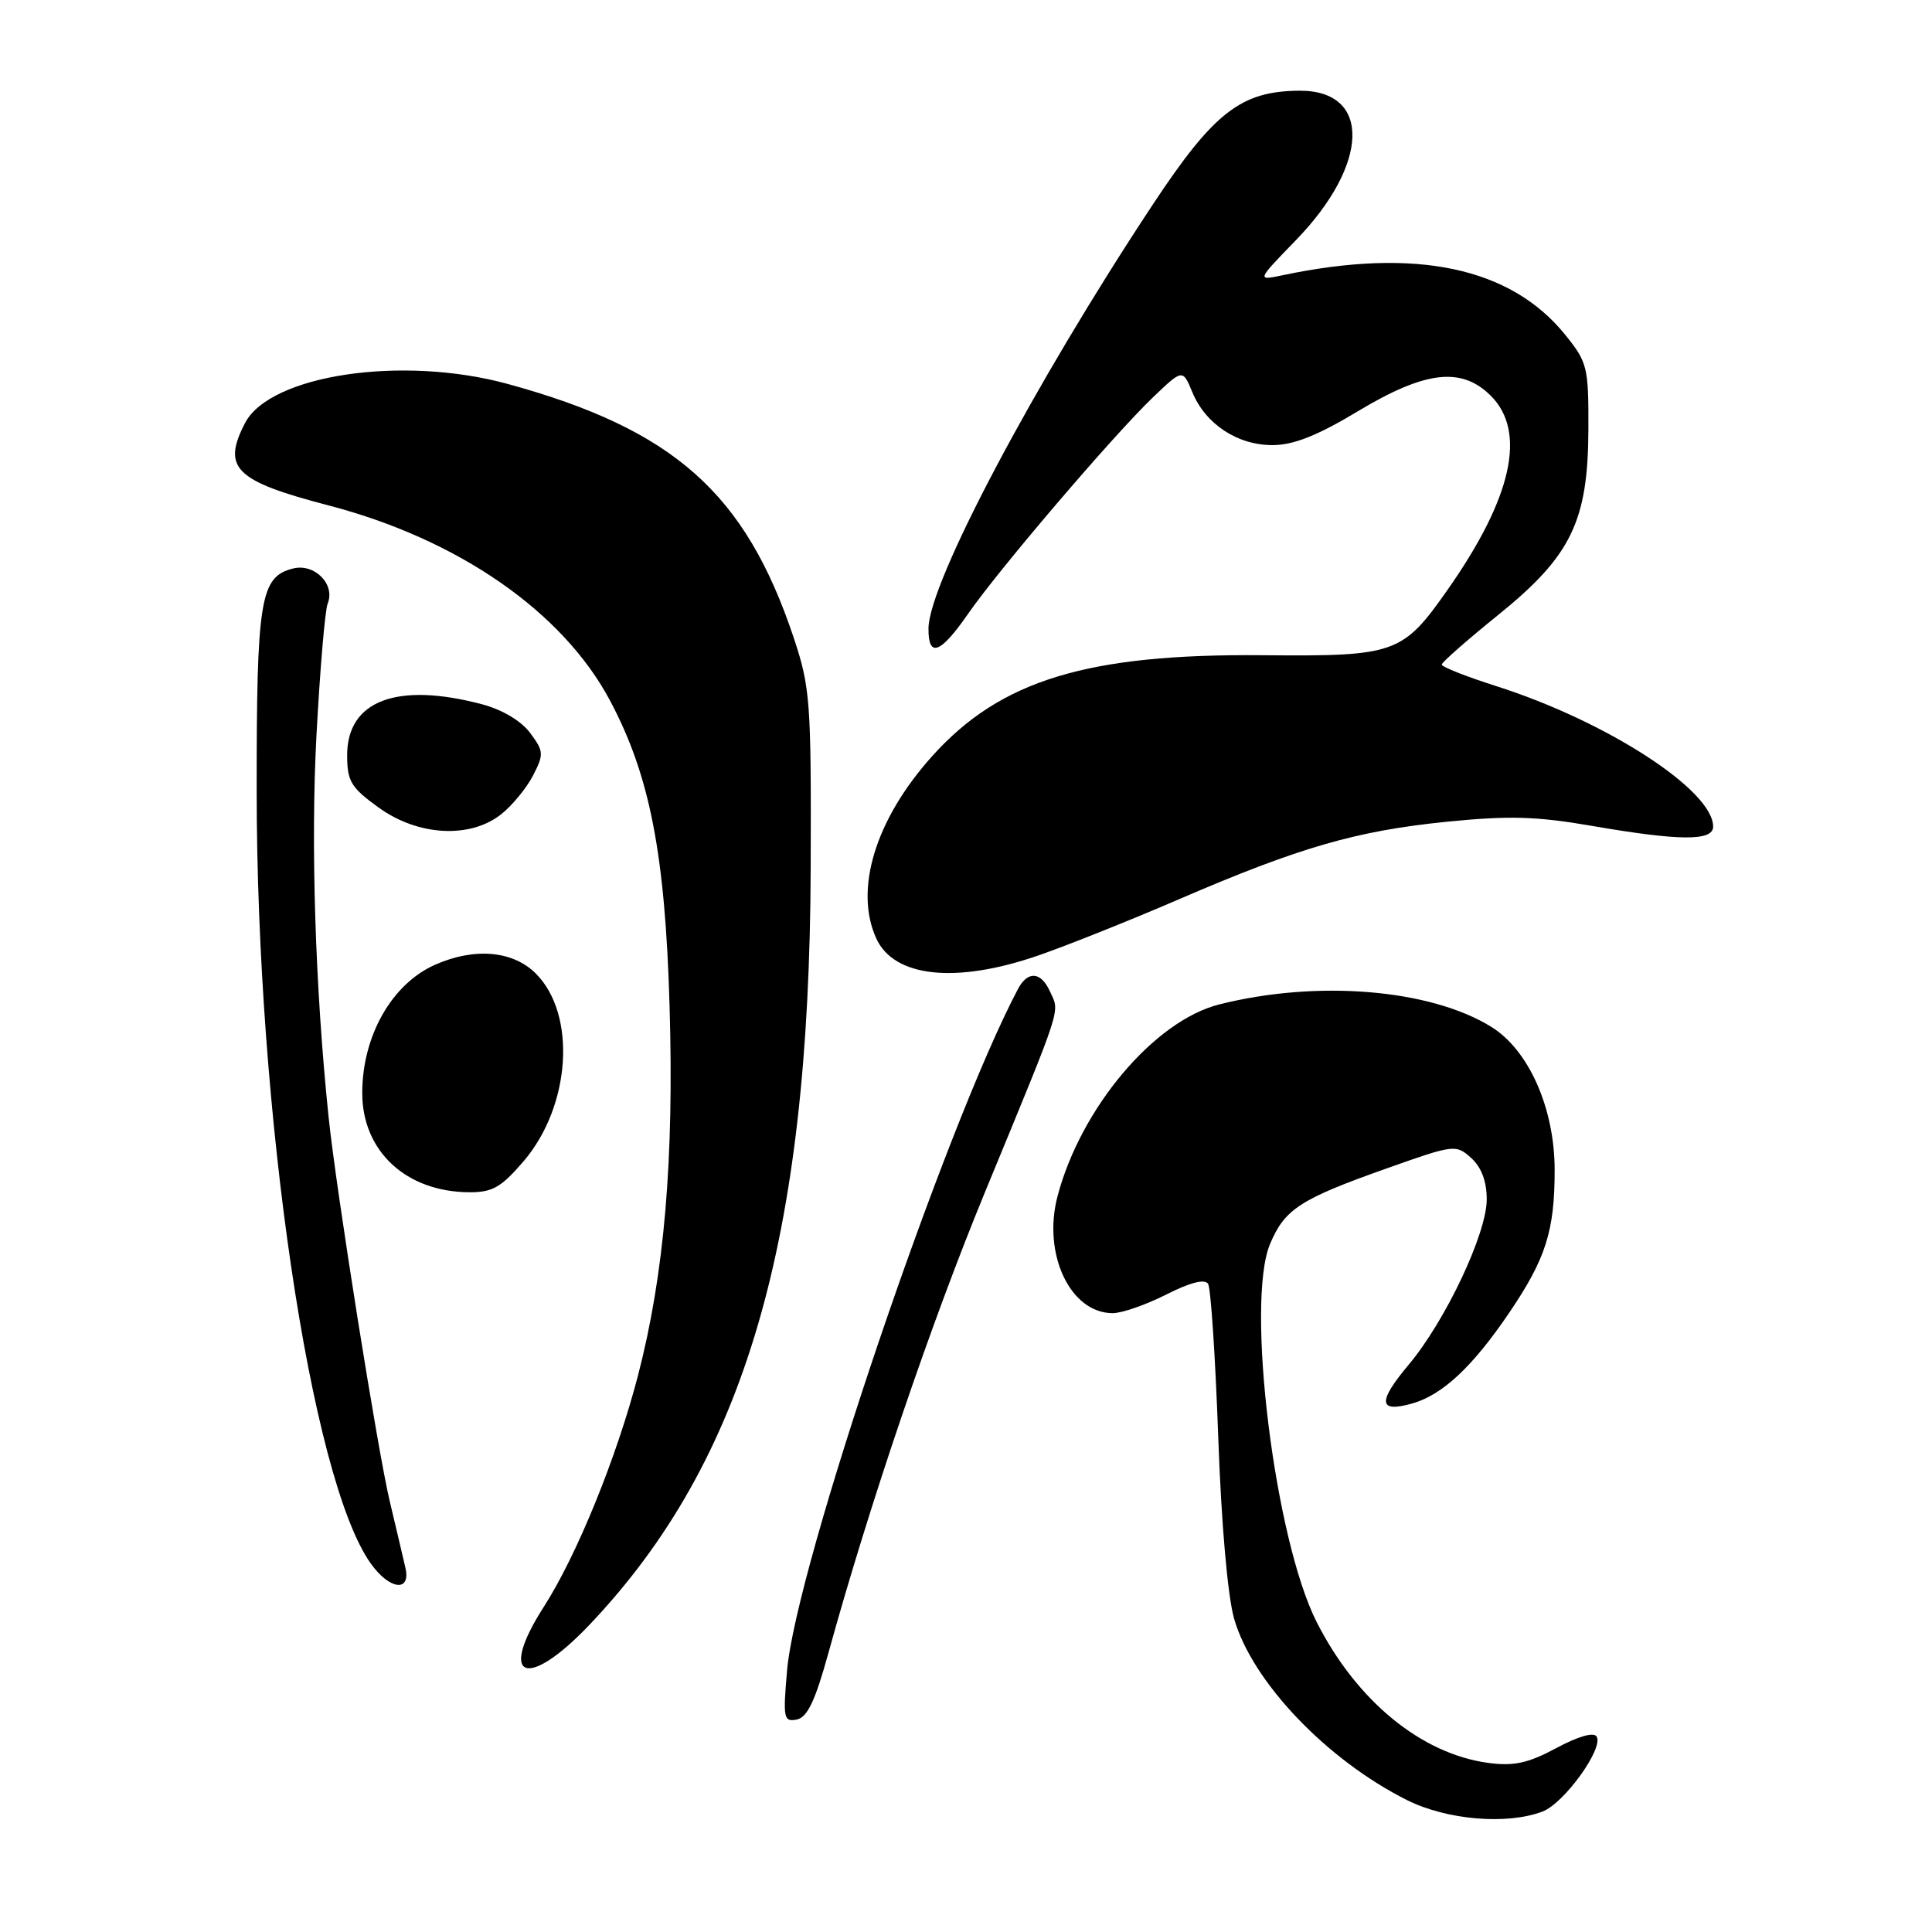 <?xml version="1.0" encoding="UTF-8" standalone="no"?>
<!DOCTYPE svg PUBLIC "-//W3C//DTD SVG 1.1//EN" "http://www.w3.org/Graphics/SVG/1.1/DTD/svg11.dtd" >
<svg xmlns="http://www.w3.org/2000/svg" xmlns:xlink="http://www.w3.org/1999/xlink" version="1.1" viewBox="0 0 256 256">
 <g >
 <path fill="currentColor"
d=" M 204.39 240.04 C 207.25 238.96 212.52 231.65 211.56 230.10 C 211.18 229.48 209.12 230.07 206.22 231.63 C 202.49 233.63 200.61 234.04 197.25 233.60 C 188.35 232.42 179.76 225.38 174.46 214.92 C 168.89 203.93 165.03 172.58 168.29 164.83 C 170.23 160.21 172.27 158.89 183.69 154.84 C 192.69 151.64 192.92 151.62 194.94 153.44 C 196.30 154.67 197.00 156.54 197.00 158.93 C 197.00 163.45 191.53 175.03 186.65 180.84 C 182.49 185.80 182.64 187.25 187.19 185.95 C 191.15 184.81 195.15 181.07 199.94 174.00 C 204.82 166.82 206.00 163.12 206.00 155.05 C 206.00 146.87 202.58 139.14 197.60 136.06 C 189.49 131.05 174.56 129.82 161.56 133.09 C 152.95 135.26 143.21 146.81 140.13 158.50 C 138.11 166.16 141.81 174.00 147.44 174.00 C 148.66 174.00 151.86 172.89 154.54 171.53 C 157.73 169.92 159.65 169.43 160.08 170.12 C 160.44 170.71 161.04 179.81 161.42 190.34 C 161.83 201.92 162.67 211.48 163.53 214.50 C 165.93 222.85 175.80 233.20 186.45 238.53 C 191.72 241.16 199.68 241.83 204.39 240.04 Z  M 109.78 218.99 C 115.19 199.37 123.36 175.32 130.50 158.00 C 140.98 132.57 140.43 134.25 139.11 131.34 C 137.92 128.73 136.18 128.61 134.88 131.06 C 125.19 149.41 105.48 207.57 104.29 221.35 C 103.74 227.67 103.84 228.18 105.56 227.85 C 106.98 227.57 108.01 225.40 109.78 218.99 Z  M 78.15 215.25 C 98.73 193.56 107.26 164.35 107.42 115.00 C 107.50 92.93 107.36 91.07 105.17 84.50 C 98.77 65.34 89.29 56.91 67.30 50.88 C 53.32 47.05 35.78 49.66 32.46 56.07 C 29.39 62.01 31.14 63.74 43.50 66.96 C 60.71 71.45 74.54 81.03 80.82 92.81 C 86.09 102.71 88.13 113.10 88.72 133.22 C 89.33 153.64 88.03 168.82 84.53 182.29 C 81.72 193.10 76.43 206.10 72.07 212.89 C 65.89 222.52 69.81 224.04 78.15 215.25 Z  M 53.72 207.75 C 53.44 206.51 52.51 202.57 51.66 199.00 C 50.05 192.28 44.54 157.69 43.54 148.00 C 41.77 130.95 41.16 111.91 41.93 97.50 C 42.40 88.70 43.07 80.81 43.42 79.97 C 44.46 77.43 41.68 74.61 38.83 75.33 C 34.48 76.42 34.00 79.35 34.01 104.80 C 34.02 147.65 41.16 195.99 49.12 207.16 C 51.60 210.66 54.47 211.02 53.72 207.75 Z  M 69.38 153.87 C 75.64 146.55 76.43 134.43 71.00 129.00 C 67.97 125.97 62.88 125.52 57.66 127.83 C 51.92 130.36 48.00 137.27 48.00 144.83 C 48.00 152.54 53.81 157.93 62.17 157.98 C 65.25 158.00 66.41 157.33 69.38 153.87 Z  M 137.57 126.61 C 141.38 125.29 149.78 121.94 156.23 119.15 C 172.19 112.27 179.69 110.10 191.66 108.89 C 199.92 108.06 203.57 108.16 210.92 109.43 C 222.54 111.44 227.00 111.47 227.00 109.53 C 227.00 104.71 212.90 95.58 198.25 90.91 C 194.26 89.64 191.02 88.36 191.04 88.05 C 191.06 87.75 194.41 84.80 198.50 81.50 C 208.20 73.66 210.43 69.08 210.47 56.85 C 210.50 48.63 210.34 48.00 207.39 44.35 C 200.16 35.41 187.60 32.76 170.00 36.46 C 166.50 37.20 166.50 37.20 171.69 31.85 C 181.50 21.75 181.74 11.96 172.18 12.02 C 164.44 12.07 160.85 14.85 152.72 27.15 C 136.97 50.97 123.09 77.20 123.03 83.25 C 122.99 87.23 124.60 86.64 128.27 81.34 C 132.35 75.45 147.49 57.72 152.73 52.69 C 156.71 48.88 156.71 48.88 157.99 51.97 C 159.74 56.21 163.99 59.00 168.65 58.98 C 171.42 58.97 174.60 57.70 179.95 54.48 C 188.87 49.12 193.66 48.57 197.55 52.45 C 202.31 57.22 200.37 65.96 191.82 78.14 C 185.85 86.65 184.92 86.98 167.35 86.82 C 144.09 86.61 132.57 90.12 123.53 100.18 C 116.01 108.54 113.15 117.85 116.11 124.35 C 118.47 129.51 126.67 130.38 137.57 126.61 Z  M 66.39 107.91 C 67.85 106.76 69.75 104.45 70.62 102.78 C 72.08 99.94 72.06 99.56 70.25 97.12 C 69.08 95.54 66.57 94.04 63.91 93.33 C 52.62 90.33 46.00 92.82 46.00 100.07 C 46.00 103.52 46.50 104.35 50.15 106.99 C 55.36 110.77 62.26 111.16 66.39 107.91 Z "/>
</g>
</svg>